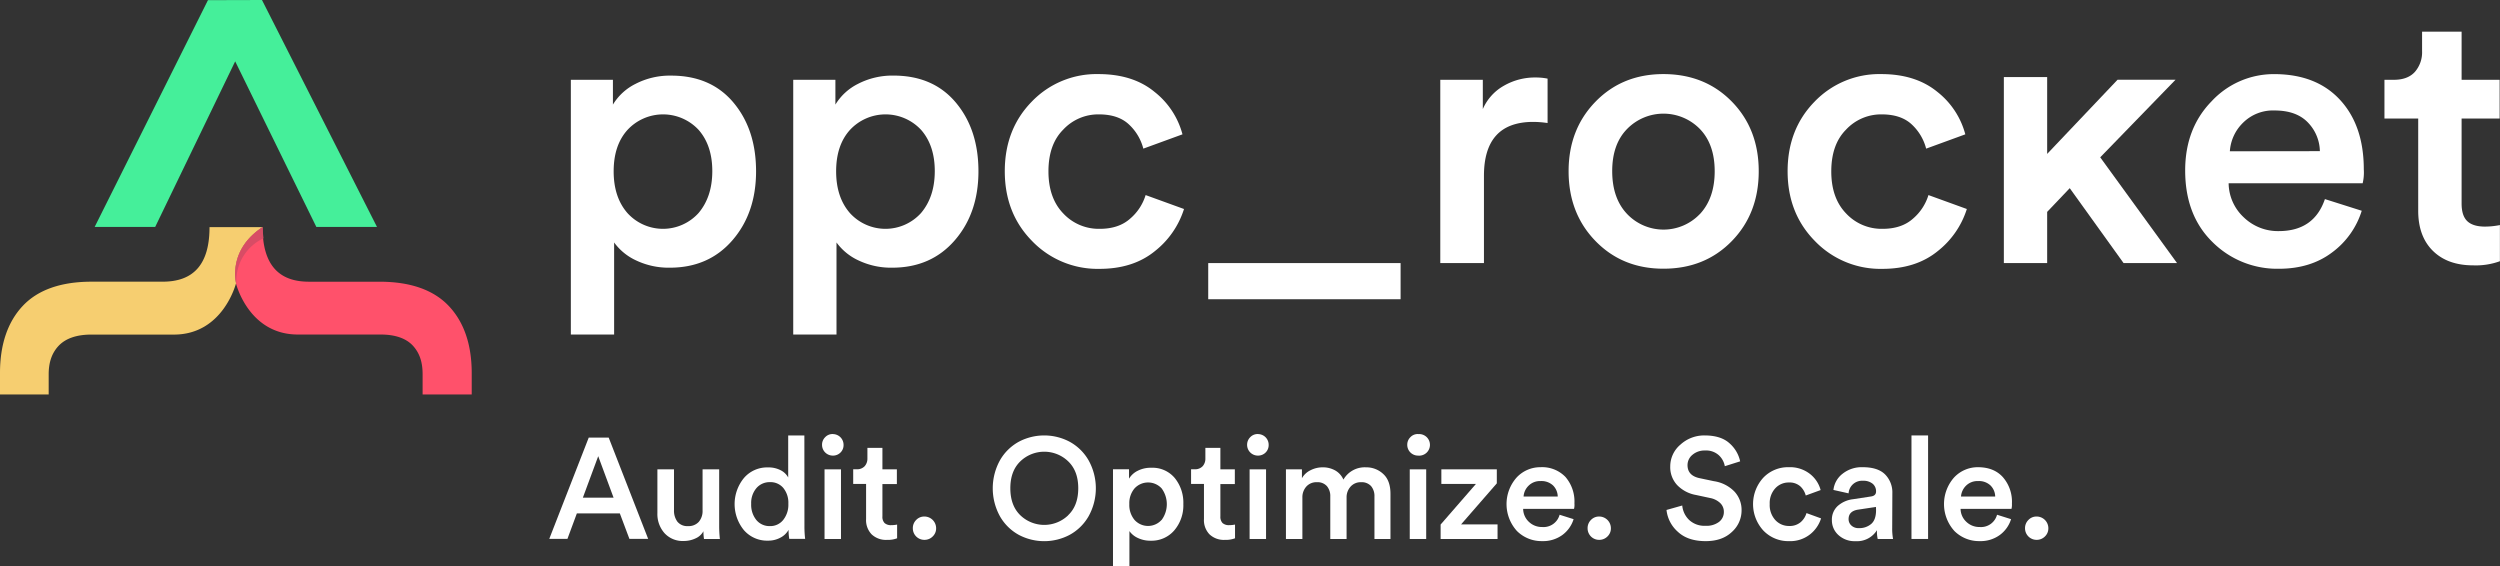 <?xml version="1.0" encoding="UTF-8" standalone="no"?>
<!-- Created with Inkscape (http://www.inkscape.org/) -->

<svg xmlns="http://www.w3.org/2000/svg" viewBox="0 0 814.58 184.47">
  <rect x="0" y="0" width="814.58" height="184.47" fill="#333333" stroke="none"/>
  <defs>
    <style>
      .cls-1{fill:#fff;}
      .cls-2{fill:#45ef9a;}
      .cls-3{fill:#ff516b;}
      .cls-4{fill:#f6ce70;}
      .cls-5{fill:#d84c65;}
      .cls-6{fill:#fff;}
    </style>
  </defs>
  <title>ppc_rocket - Audit. Optimize. Scale.</title>
  <g id="Ebene_2" data-name="Ebene 2">
    <g id="Ebene_1-2" data-name="Ebene 1">
      <path class="cls-6" d="M218.72,24.64a24.34,24.34,0,0,0-11.65,2.69,17.92,17.92,0,0,0-7.36,6.75V26H186V109h14.1V79a18.32,18.32,0,0,0,7.24,5.89,24.68,24.68,0,0,0,10.92,2.33q12.63,0,20.36-8.9t7.73-22.51q0-13.6-7.36-22.38T218.72,24.64Zm8.89,44.77a15.62,15.62,0,0,1-23.18,0q-4.49-5.16-4.48-13.62t4.48-13.43a15.81,15.81,0,0,1,23.24,0q4.43,5.1,4.42,13.43T227.61,69.41Z"/>
      <path class="cls-6" d="M291.21,24.63a24.41,24.41,0,0,0-11.66,2.7,18,18,0,0,0-7.35,6.75V26H258.46V109h14.1V79a18.32,18.32,0,0,0,7.24,5.89,24.68,24.68,0,0,0,10.92,2.33q12.63,0,20.36-8.9t7.73-22.51q0-13.6-7.36-22.38T291.21,24.63Zm8.89,44.78a15.62,15.62,0,0,1-23.18,0q-4.49-5.16-4.48-13.62t4.48-13.43a15.81,15.81,0,0,1,23.24,0q4.43,5.09,4.42,13.43T300.1,69.41Z"/>
      <path class="cls-6" d="M368.3,71.19q-3.75,3.38-10,3.37a15.79,15.79,0,0,1-11.84-5q-4.84-5-4.84-13.74t4.78-13.55a15.59,15.59,0,0,1,11.66-5q6.26,0,9.75,3.25a16.28,16.28,0,0,1,4.72,7.91l12.76-4.66a26.07,26.07,0,0,0-9.14-13.86q-7-5.76-18.22-5.77a29.25,29.25,0,0,0-21.77,9q-8.78,9-8.77,22.69t8.89,22.7a29.6,29.6,0,0,0,22,9.07q10.92,0,18-5.76a28.33,28.33,0,0,0,9.51-13.74l-12.51-4.54A16.32,16.32,0,0,1,368.3,71.19Z"/>
      <rect class="cls-6" x="393.68" y="85.72" width="62.68" height="11.78"/>
      <path class="cls-6" d="M489.9,28a16.05,16.05,0,0,0-6.75,7.54V26H469.29V85.72h14.23V57.27q0-17.55,16.07-17.55a32.27,32.27,0,0,1,4.66.37V25.62a19.06,19.06,0,0,0-3.8-.37A20.28,20.28,0,0,0,489.9,28Z"/>
      <path class="cls-6" d="M542,24.14q-13.38,0-22.14,9T511.1,55.79q0,13.74,8.78,22.76t22.14,9q13.49,0,22.26-9t8.77-22.76q0-13.74-8.77-22.69T542,24.14Zm11.83,45.64a16.37,16.37,0,0,1-23.67-.06q-4.84-5.1-4.85-13.93T530.18,42a16.58,16.58,0,0,1,23.67,0q4.85,5,4.85,13.8T553.85,69.78Z"/>
      <path class="cls-6" d="M623.37,71.19q-3.75,3.38-10,3.37a15.79,15.79,0,0,1-11.84-5q-4.85-5-4.84-13.74t4.78-13.55a15.59,15.59,0,0,1,11.66-5q6.25,0,9.75,3.25a16.28,16.28,0,0,1,4.72,7.91l12.76-4.66a26.07,26.07,0,0,0-9.14-13.86q-7.05-5.76-18.22-5.77a29.27,29.27,0,0,0-21.77,9q-8.78,9-8.77,22.69t8.89,22.7a29.6,29.6,0,0,0,22,9.07q10.92,0,18-5.76a28.33,28.33,0,0,0,9.51-13.74l-12.51-4.54A16.32,16.32,0,0,1,623.37,71.19Z"/>
      <polygon class="cls-6" points="708.86 25.98 689.97 25.98 667.03 50.15 667.03 25.12 652.92 25.12 652.92 85.72 667.03 85.72 667.03 69.04 674.39 61.31 691.93 85.72 709.35 85.72 684.32 51.26 708.86 25.98"/>
      <path class="cls-6" d="M741,24.15A27.62,27.62,0,0,0,720.61,33Q712,41.82,712,55.55q0,14.6,8.89,23.31a29.82,29.82,0,0,0,21.65,8.71q10.31,0,17.36-5.34a26.7,26.7,0,0,0,9.63-13.56l-12-3.8Q754,75.29,742.5,75.3a16,16,0,0,1-11.34-4.42,15.41,15.41,0,0,1-5-11.16h43.67a15.25,15.25,0,0,0,.37-4.54q0-14.24-7.73-22.63T741,24.15ZM726.56,49.29A14.26,14.26,0,0,1,730.85,40a13.81,13.81,0,0,1,10.3-4q7,0,10.74,3.81a13.82,13.82,0,0,1,4,9.44Z"/>
      <path class="cls-6" d="M809.67,73.83c-2.61,0-4.53-.6-5.76-1.78s-1.84-3.09-1.84-5.71V38.62h12.39V26H802.07V10.31H789.19v6.35a9.7,9.7,0,0,1-2.33,6.75Q784.52,26,780,26h-3.07V38.62h11V68.67q0,8.35,4.79,13.07t13.12,4.72a22.88,22.88,0,0,0,8.71-1.35V73.33A24.79,24.79,0,0,1,809.67,73.83Z"/>
      <path class="cls-1" d="M191.83,142.58l-12.86,33h5.92l3.07-8.3h14l3.12,8.3h6.11l-12.86-33Zm-1.91,19.57,5-13.51,5,13.51Z"/>
      <path class="cls-1" d="M234.33,152.93h-5.41v13.42a5.38,5.38,0,0,1-1.23,3.68,4.45,4.45,0,0,1-3.52,1.39,4.11,4.11,0,0,1-3.45-1.44,6,6,0,0,1-1.11-3.73V152.93H214.2v14.3a9.32,9.32,0,0,0,2.31,6.48,8,8,0,0,0,6.26,2.56,9,9,0,0,0,3.85-.84,5.37,5.37,0,0,0,2.58-2.33,14.8,14.8,0,0,0,.19,2.52h5.17a38.91,38.91,0,0,1-.23-4.15Z"/>
      <path class="cls-1" d="M262.09,141.88h-5.27v13.7a5.66,5.66,0,0,0-2.3-2.28,8.56,8.56,0,0,0-4.36-1,9.91,9.91,0,0,0-7.76,3.45,13.4,13.4,0,0,0,0,17,10,10,0,0,0,7.87,3.41,8.27,8.27,0,0,0,4.06-1,6.36,6.36,0,0,0,2.61-2.52,16.4,16.4,0,0,0,.23,2.94h5.17a34.91,34.91,0,0,1-.23-4.15Zm-6.9,27.54a5.36,5.36,0,0,1-4.33,2,5.53,5.53,0,0,1-4.43-2,7.86,7.86,0,0,1-1.67-5.24,7.46,7.46,0,0,1,1.72-5.15,5.65,5.65,0,0,1,4.43-1.93,5.42,5.42,0,0,1,4.33,1.91,7.6,7.6,0,0,1,1.63,5.12A7.93,7.93,0,0,1,255.19,169.42Z"/>
      <rect class="cls-1" x="268.66" y="152.93" width="5.36" height="22.69"/>
      <path class="cls-1" d="M271.32,141.42a3.31,3.31,0,0,0-2.47,1.05,3.41,3.41,0,0,0-1,2.49,3.5,3.5,0,0,0,3.5,3.49,3.42,3.42,0,0,0,2.51-1,3.35,3.35,0,0,0,1-2.47,3.5,3.5,0,0,0-3.54-3.54Z"/>
      <path class="cls-1" d="M288.22,170.42a2.89,2.89,0,0,1-.7-2.17V157.72h4.71v-4.79h-4.71v-7h-4.89v3.41a3.68,3.68,0,0,1-.89,2.56,3.34,3.34,0,0,1-2.6,1H278v4.79h4.2v11.42a6.65,6.65,0,0,0,1.81,5,6.77,6.77,0,0,0,5,1.8,8.43,8.43,0,0,0,3.3-.52v-4.47a9,9,0,0,1-1.86.19A3.07,3.07,0,0,1,288.22,170.42Z"/>
      <path class="cls-1" d="M301.2,168.3a3.59,3.59,0,0,0-2.68,1.12,3.71,3.71,0,0,0-1.09,2.7,3.74,3.74,0,0,0,3.77,3.78,3.71,3.71,0,0,0,2.7-1.1,3.59,3.59,0,0,0,1.12-2.68,3.82,3.82,0,0,0-3.82-3.82Z"/>
      <path class="cls-1" d="M348.44,143.89a17.73,17.73,0,0,0-16.4,0,15.85,15.85,0,0,0-6.17,6,18.89,18.89,0,0,0,0,18.43,15.8,15.8,0,0,0,6.17,6,17.73,17.73,0,0,0,16.4,0,15.87,15.87,0,0,0,6.2-6,18.75,18.75,0,0,0,0-18.43A15.92,15.92,0,0,0,348.44,143.89Zm-.39,24a11.25,11.25,0,0,1-15.59,0q-3.25-3.15-3.26-8.78t3.26-8.79a11.25,11.25,0,0,1,15.59,0q3.29,3.15,3.28,8.79T348.05,167.86Z"/>
      <path class="cls-1" d="M375.09,152.41a9.25,9.25,0,0,0-4.42,1,6.81,6.81,0,0,0-2.8,2.56v-3.07h-5.22v31.54H368V173.05a6.85,6.85,0,0,0,2.75,2.24,9.34,9.34,0,0,0,4.15.89,9.74,9.74,0,0,0,7.73-3.38,12.55,12.55,0,0,0,2.94-8.55,12.73,12.73,0,0,0-2.8-8.5A9.47,9.47,0,0,0,375.09,152.41Zm3.38,17a5.92,5.92,0,0,1-8.8,0,7.57,7.57,0,0,1-1.7-5.17,7.41,7.41,0,0,1,1.7-5.1,6,6,0,0,1,8.83,0,8.67,8.67,0,0,1,0,10.27Z"/>
      <path class="cls-1" d="M398.34,170.42a2.93,2.93,0,0,1-.7-2.17V157.72h4.71v-4.79h-4.71v-7h-4.89v3.41a3.67,3.67,0,0,1-.88,2.56,3.35,3.35,0,0,1-2.61,1h-1.17v4.79h4.2v11.42a6.65,6.65,0,0,0,1.81,5,6.79,6.79,0,0,0,5,1.8,8.52,8.52,0,0,0,3.31-.52v-4.47a9.2,9.2,0,0,1-1.87.19A3.07,3.07,0,0,1,398.34,170.42Z"/>
      <rect class="cls-1" x="407.16" y="152.93" width="5.36" height="22.69"/>
      <path class="cls-1" d="M409.82,141.42a3.33,3.33,0,0,0-2.47,1.05,3.45,3.45,0,0,0-1,2.49,3.5,3.5,0,0,0,3.5,3.49,3.46,3.46,0,0,0,2.52-1,3.37,3.37,0,0,0,1-2.47,3.48,3.48,0,0,0-3.54-3.54Z"/>
      <path class="cls-1" d="M445.09,152.27a8,8,0,0,0-7.36,4,6.34,6.34,0,0,0-2.71-3,8.21,8.21,0,0,0-4.1-1,8.61,8.61,0,0,0-3.89.94,6.39,6.39,0,0,0-2.82,2.61v-2.89H419v22.69h5.36V162.15a5.21,5.21,0,0,1,1.28-3.61,4.39,4.39,0,0,1,3.43-1.42,4.08,4.08,0,0,1,3.28,1.28,5,5,0,0,1,1.1,3.38v13.84h5.31V162.15a5.17,5.17,0,0,1,1.3-3.59,4.38,4.38,0,0,1,3.4-1.44,4.11,4.11,0,0,1,3.29,1.28,5,5,0,0,1,1.09,3.38v13.84h5.22V160.89c0-2.82-.77-5-2.33-6.43A8,8,0,0,0,445.09,152.27Z"/>
      <path class="cls-1" d="M462,141.42a3.31,3.31,0,0,0-2.47,1.05,3.41,3.41,0,0,0-1,2.49,3.5,3.5,0,0,0,3.5,3.49,3.52,3.52,0,1,0,0-7Z"/>
      <rect class="cls-1" x="459.34" y="152.93" width="5.36" height="22.69"/>
      <polygon class="cls-1" points="487.71 157.49 487.71 152.93 469.64 152.93 469.64 157.68 480.91 157.68 469.4 170.91 469.4 175.62 487.95 175.62 487.95 170.86 476.07 170.86 487.71 157.49"/>
      <path class="cls-1" d="M501.93,152.23a10.51,10.51,0,0,0-7.76,3.35,13.05,13.05,0,0,0,.09,17.43,11.32,11.32,0,0,0,8.22,3.3,10.64,10.64,0,0,0,6.6-2,10.13,10.13,0,0,0,3.65-5.15l-4.56-1.44a5.42,5.42,0,0,1-5.69,4,6.1,6.1,0,0,1-4.31-1.68,5.87,5.87,0,0,1-1.88-4.24h16.58A5.49,5.49,0,0,0,513,164a12.23,12.23,0,0,0-2.93-8.6A10.53,10.53,0,0,0,501.93,152.23Zm-5.5,9.55a5.38,5.38,0,0,1,1.63-3.52,5.24,5.24,0,0,1,3.91-1.51,5.49,5.49,0,0,1,4.08,1.44,5.23,5.23,0,0,1,1.51,3.59Z"/>
      <path class="cls-1" d="M521.06,168.3a3.59,3.59,0,0,0-2.68,1.12,3.71,3.71,0,0,0-1.09,2.7,3.74,3.74,0,0,0,3.77,3.78,3.72,3.72,0,0,0,2.7-1.1,3.59,3.59,0,0,0,1.12-2.68,3.82,3.82,0,0,0-3.82-3.82Z"/>
      <path class="cls-1" d="M558.47,156.79l-4.75-1q-3.87-.84-3.87-4.25a4.3,4.3,0,0,1,1.61-3.35,6,6,0,0,1,4.08-1.4,6.16,6.16,0,0,1,4.56,1.59A6.35,6.35,0,0,1,562,151.9l5-1.58a10.85,10.85,0,0,0-3.49-5.9q-2.79-2.53-8.06-2.54a11.42,11.42,0,0,0-7.92,3,9.24,9.24,0,0,0-3.31,7.12,8.51,8.51,0,0,0,2.26,6.06,11.18,11.18,0,0,0,6.13,3.22l4.66,1a6.52,6.52,0,0,1,3.26,1.66,3.91,3.91,0,0,1,1.16,2.82,4.05,4.05,0,0,1-1.56,3.28,6.8,6.8,0,0,1-4.45,1.28,7.27,7.27,0,0,1-5.31-1.91,7.43,7.43,0,0,1-2.24-4.7L543,166.16a11.05,11.05,0,0,0,3.68,7.1q3.25,3.06,9.08,3.06,5.41,0,8.55-3a9.37,9.37,0,0,0,3.15-7.06,8.76,8.76,0,0,0-2.33-6.1A11.69,11.69,0,0,0,558.47,156.79Z"/>
      <path class="cls-1" d="M586.76,170.1a5.48,5.48,0,0,1-3.8,1.28,6,6,0,0,1-4.49-1.91,7.22,7.22,0,0,1-1.84-5.22,7.13,7.13,0,0,1,1.82-5.15,5.89,5.89,0,0,1,4.42-1.89,5.26,5.26,0,0,1,3.71,1.24,6.16,6.16,0,0,1,1.79,3l4.85-1.77a9.89,9.89,0,0,0-3.48-5.26,10.56,10.56,0,0,0-6.91-2.19,11.09,11.09,0,0,0-8.27,3.4,12.74,12.74,0,0,0,0,17.24,11.23,11.23,0,0,0,8.36,3.45,10.44,10.44,0,0,0,6.83-2.19,10.72,10.72,0,0,0,3.61-5.22l-4.75-1.73A6.21,6.21,0,0,1,586.76,170.1Z"/>
      <path class="cls-1" d="M616.59,160.71a8.32,8.32,0,0,0-2.35-6.11q-2.36-2.37-7.29-2.37a10,10,0,0,0-6.62,2.16,7.75,7.75,0,0,0-2.94,5.25l4.94,1.11a4.38,4.38,0,0,1,4.66-4.1,4.71,4.71,0,0,1,3.22,1,3.2,3.2,0,0,1,1.07,2.49c0,.93-.56,1.48-1.68,1.63l-5.82.89a9.1,9.1,0,0,0-5,2.21,6,6,0,0,0-1.89,4.64,6.42,6.42,0,0,0,2.12,4.82,7.73,7.73,0,0,0,5.57,2,7.64,7.64,0,0,0,7-3.59,10.93,10.93,0,0,0,.24,2.89h5a18.92,18.92,0,0,1-.28-3.64Zm-5.31,5.5q0,3.12-1.56,4.49a5.93,5.93,0,0,1-4.08,1.38,3.31,3.31,0,0,1-2.42-.87,2.78,2.78,0,0,1-.89-2.07q0-2.56,3-3.07l5.92-.89Z"/>
      <rect class="cls-1" x="622.82" y="141.88" width="5.41" height="33.73"/>
      <path class="cls-1" d="M644.46,152.23a10.53,10.53,0,0,0-7.76,3.35,13.07,13.07,0,0,0,.1,17.43,11.32,11.32,0,0,0,8.22,3.3,10.59,10.59,0,0,0,6.59-2,10.09,10.09,0,0,0,3.66-5.15l-4.57-1.44a5.41,5.41,0,0,1-5.68,4,6.09,6.09,0,0,1-4.31-1.68,5.85,5.85,0,0,1-1.89-4.24h16.59a5.85,5.85,0,0,0,.14-1.72,12.19,12.19,0,0,0-2.94-8.6Q649.68,152.23,644.46,152.23Zm-5.5,9.55a5.48,5.48,0,0,1,1.63-3.52,5.26,5.26,0,0,1,3.92-1.51,5.45,5.45,0,0,1,4.07,1.44,5.24,5.24,0,0,1,1.52,3.59Z"/>
      <path class="cls-1" d="M663.6,168.3a3.59,3.59,0,0,0-2.68,1.12,3.72,3.72,0,0,0-1.1,2.7,3.76,3.76,0,0,0,3.78,3.78,3.74,3.74,0,0,0,2.7-1.1,3.62,3.62,0,0,0,1.12-2.68,3.82,3.82,0,0,0-3.82-3.82Z"/>
      <polygon class="cls-2" points="85.36 0 67.76 0.05 30.84 73.95 50.56 73.95 76.63 19.99 103.08 73.95 122.84 73.95 85.36 0"/>
      <path class="cls-3" d="M97.05,109H124c4.87,0,8.47,1.28,10.7,3.82s3,5.57,3,9.16v6.56h16v-7c0-9.28-2.53-16.64-7.51-21.88s-12.56-7.87-22.53-7.87h-23c-9.88,0-15.11-5.56-15.11-17.8-5.34,3.46-9,8.64-9,15.37a16.89,16.89,0,0,0,.3,2.86S80.89,109,97.05,109Z"/>
      <path class="cls-4" d="M85.58,74,68.27,74C68.27,86.22,63,91.78,53,91.78H29.89c-10,0-17.52,2.64-22.45,7.87S0,112.25,0,121.53v7H15.86V122c0-3.6.85-6.69,3.11-9.18s5.89-3.8,10.76-3.8H56.65c16.15,0,20.28-16.81,20.28-16.81a16.89,16.89,0,0,1-.3-2.86C76.63,82.62,80.24,77.44,85.58,74Z"/>
      <path class="cls-5" d="M77,92.33c0-.27,0-.53,0-.8a15.34,15.34,0,0,1,8.86-13.89A35.08,35.08,0,0,1,85.58,74c-5.34,3.46-9,8.64-9,15.37a16.89,16.89,0,0,0,.3,2.86S76.94,92.26,77,92.33Z"/>
    </g>
  </g>
</svg>